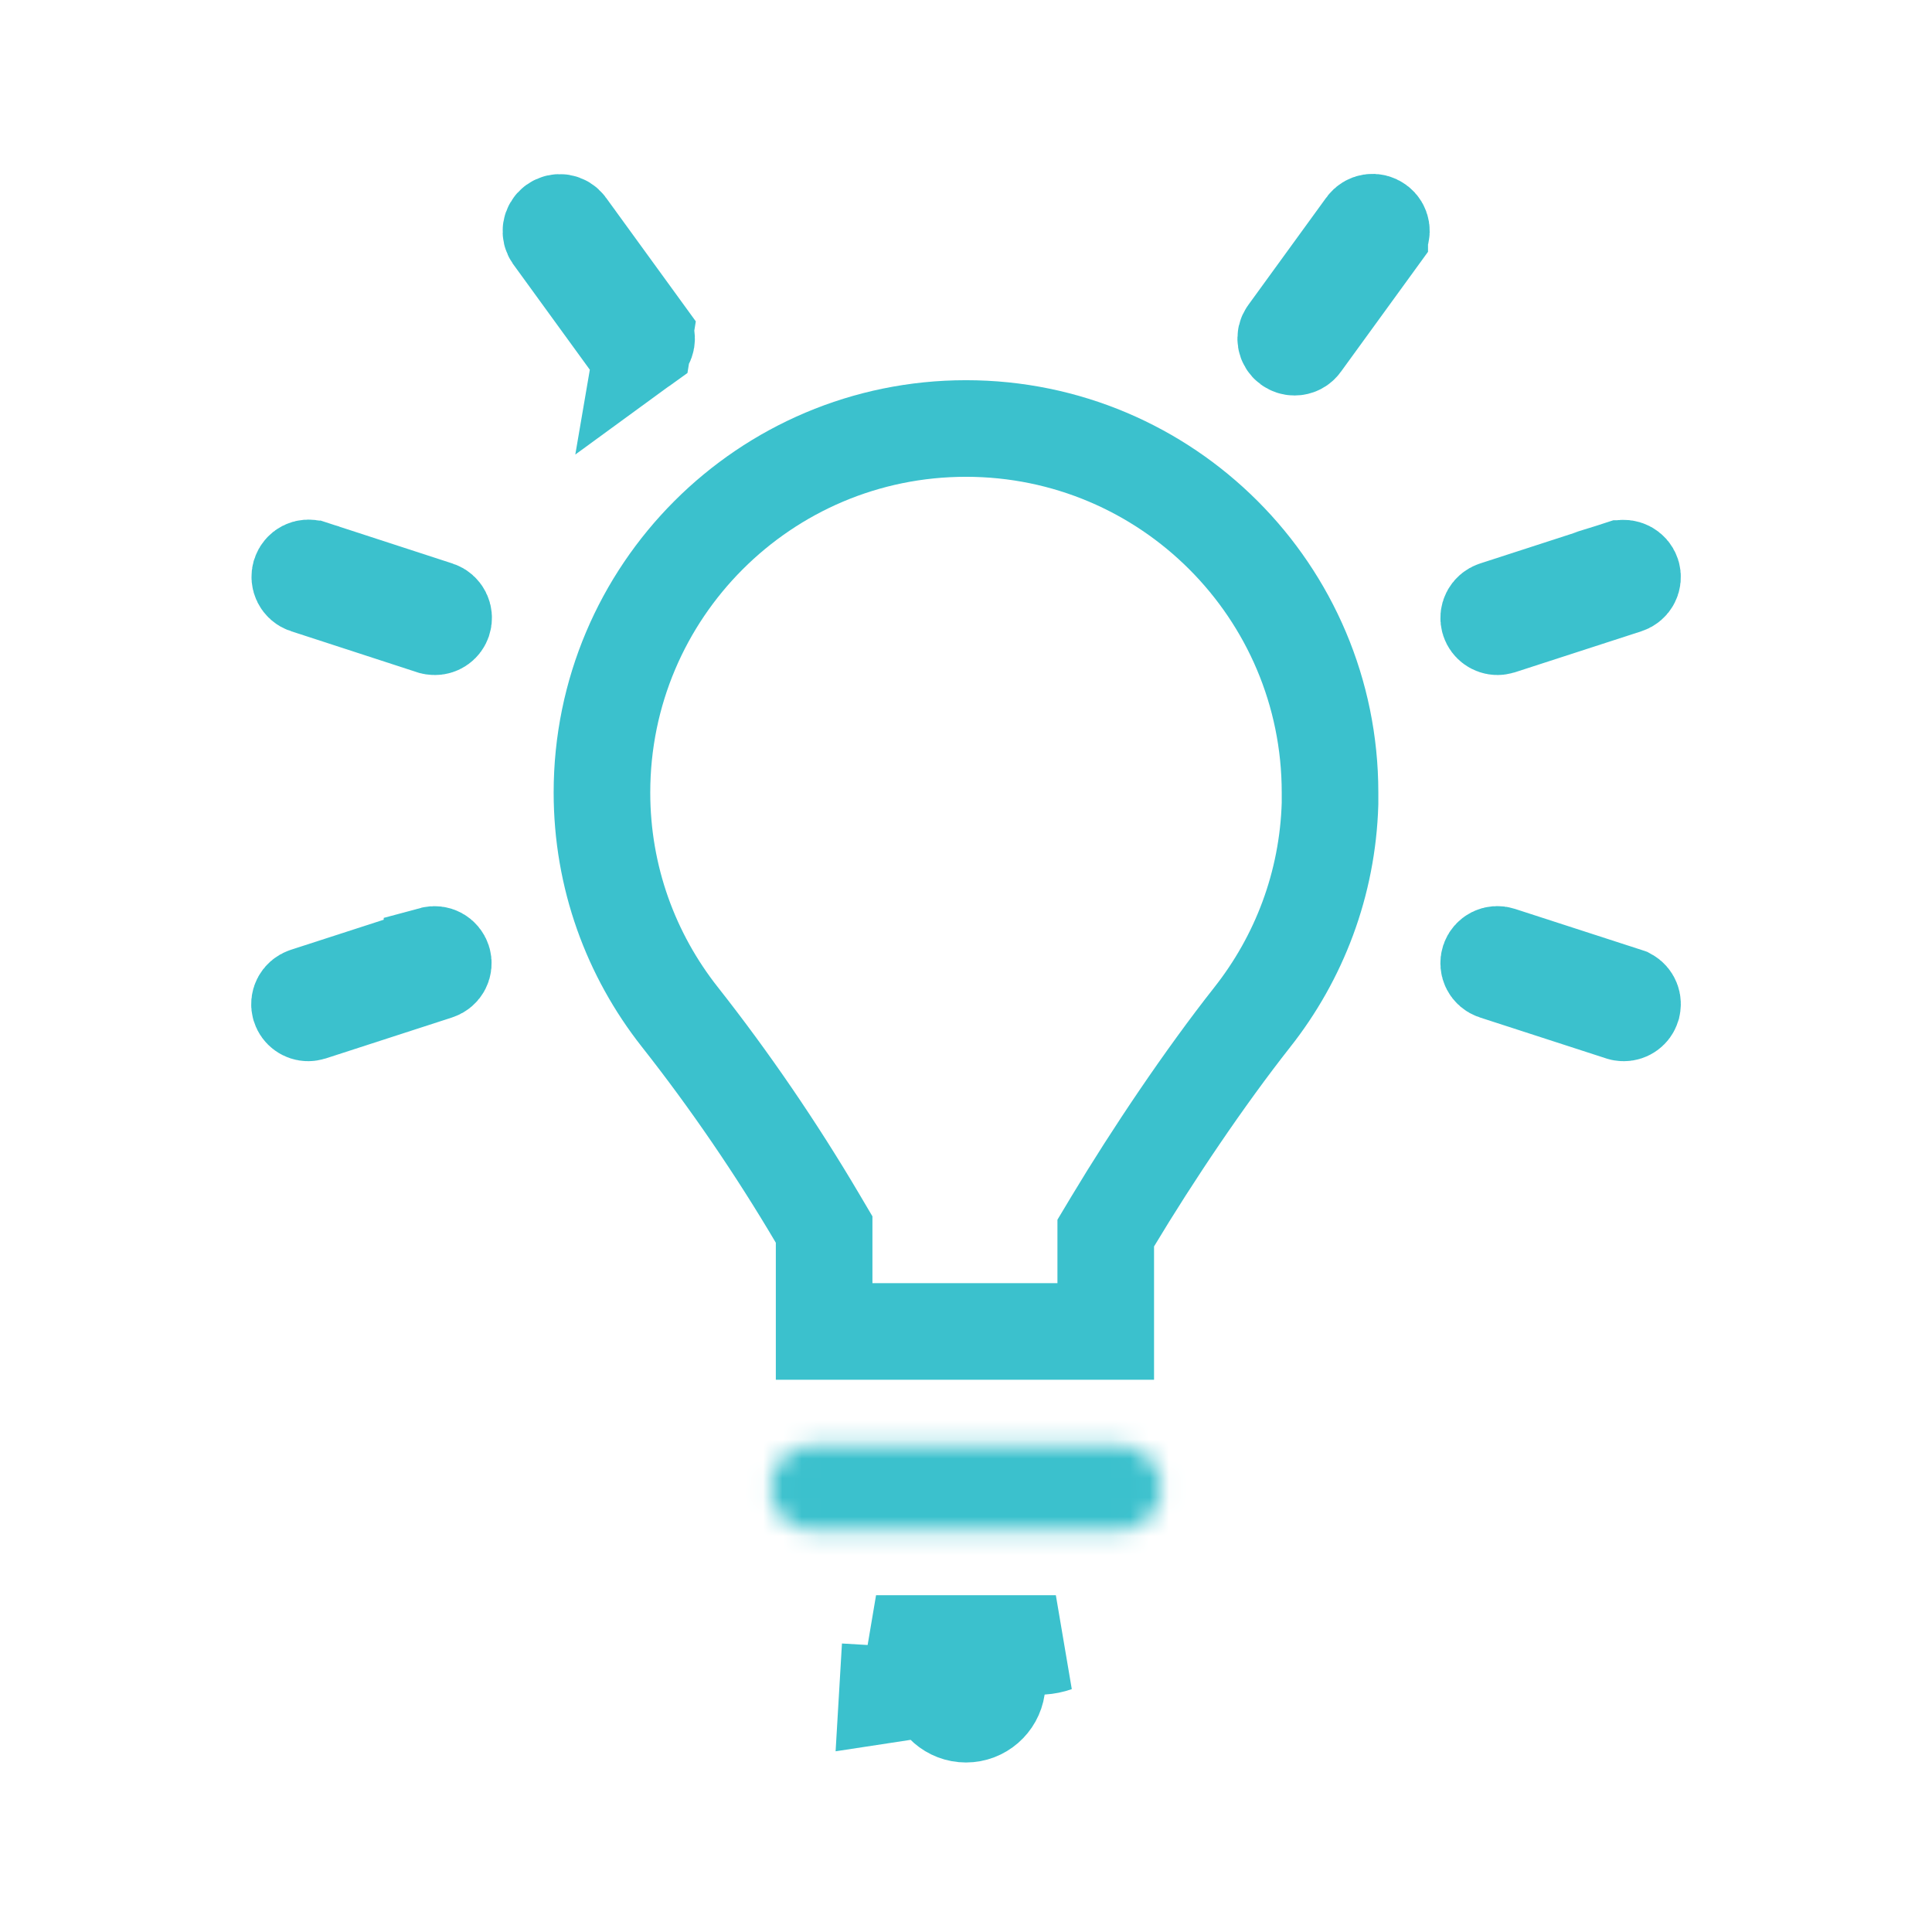 <svg width="100" height="100" viewBox="0 0 100 100" fill="none" xmlns="http://www.w3.org/2000/svg">
<mask id="path-1-inside-1_9_2436" fill="white">
<path d="M57.899 74.797H42.101C40.881 74.797 39.888 75.79 39.888 77.009C39.888 78.229 40.881 79.222 42.101 79.222H57.899C59.119 79.222 60.112 78.229 60.112 77.009C60.112 75.79 59.119 74.797 57.899 74.797Z"/>
</mask>
<path d="M57.899 69.797H42.101V79.797H57.899V69.797ZM42.101 69.797C38.119 69.797 34.888 73.028 34.888 77.009H44.888C44.888 78.551 43.642 79.797 42.101 79.797V69.797ZM34.888 77.009C34.888 80.991 38.119 84.222 42.101 84.222V74.222C43.642 74.222 44.888 75.468 44.888 77.009H34.888ZM42.101 84.222H57.899V74.222H42.101V84.222ZM57.899 84.222C61.88 84.222 65.112 80.991 65.112 77.009H55.112C55.112 75.468 56.358 74.222 57.899 74.222V84.222ZM65.112 77.009C65.112 73.028 61.88 69.797 57.899 69.797V79.797C56.358 79.797 55.112 78.551 55.112 77.009H65.112Z" fill="#3BC1CD" mask="url(#path-1-inside-1_9_2436)"/>
<path d="M53.924 85.214L51.896 85.333L51.598 87.343C51.482 88.129 50.803 88.726 50 88.726C49.204 88.726 48.522 88.136 48.399 87.332L45.928 87.709L46.075 85.214C45.819 85.199 45.574 85.149 45.344 85.069H54.651C54.422 85.149 54.178 85.199 53.924 85.214Z" stroke="#3BC1CD" stroke-width="5"/>
<path d="M33.381 17.261L33.381 17.261L29.343 11.701L29.343 11.7C29.197 11.5 28.917 11.448 28.701 11.601C28.495 11.753 28.461 12.036 28.598 12.223L28.602 12.229L28.602 12.229L32.64 17.789C32.64 17.789 32.64 17.789 32.64 17.789C32.729 17.912 32.862 17.978 33.015 17.978C33.103 17.978 33.199 17.949 33.279 17.891L33.381 17.261ZM33.381 17.261L33.386 17.267M33.381 17.261L33.386 17.267M33.386 17.267C33.523 17.455 33.488 17.739 33.279 17.891L33.386 17.267Z" stroke="#3BC1CD" stroke-width="5"/>
<path d="M15.539 29.716L15.54 29.712C15.619 29.469 15.867 29.338 16.119 29.418C16.12 29.419 16.12 29.419 16.121 29.419L22.65 31.545C22.65 31.545 22.65 31.545 22.65 31.545C22.884 31.621 23.018 31.883 22.941 32.12L22.941 32.12L22.938 32.128C22.879 32.311 22.707 32.439 22.508 32.439C22.434 32.439 22.395 32.428 22.382 32.424L22.373 32.421L22.365 32.419L15.83 30.291C15.829 30.291 15.829 30.291 15.829 30.291C15.596 30.214 15.461 29.953 15.539 29.716Z" stroke="#3BC1CD" stroke-width="5"/>
<path d="M84.182 51.542L84.262 51.569C84.452 51.672 84.546 51.897 84.476 52.111L84.475 52.116C84.416 52.299 84.244 52.427 84.044 52.427C84.009 52.427 83.984 52.425 83.968 52.422C83.951 52.419 83.939 52.416 83.927 52.412L83.917 52.409L83.907 52.406L77.371 50.286C77.129 50.208 76.998 49.953 77.076 49.711C77.155 49.472 77.405 49.345 77.645 49.423L84.182 51.542Z" stroke="#3BC1CD" stroke-width="5"/>
<path d="M22.361 49.423L22.361 49.421C22.611 49.353 22.848 49.488 22.924 49.721C22.998 49.948 22.876 50.206 22.628 50.286L16.118 52.397C16.027 52.424 15.976 52.427 15.954 52.427C15.755 52.427 15.583 52.299 15.524 52.116L15.524 52.116L15.522 52.108C15.45 51.888 15.57 51.624 15.82 51.542C15.82 51.541 15.821 51.541 15.821 51.541L22.361 49.423Z" stroke="#3BC1CD" stroke-width="5"/>
<path d="M77.671 32.41C77.581 32.436 77.529 32.439 77.508 32.439C77.317 32.439 77.137 32.31 77.077 32.124C77 31.889 77.129 31.626 77.374 31.546C77.374 31.545 77.374 31.545 77.375 31.545L83.903 29.428C83.904 29.428 83.904 29.427 83.904 29.427C84.133 29.355 84.399 29.487 84.477 29.723C84.555 29.965 84.424 30.22 84.182 30.298L77.671 32.41Z" stroke="#3BC1CD" stroke-width="5"/>
<path d="M70.673 11.692L70.673 11.693L66.635 17.253C66.635 17.253 66.635 17.253 66.635 17.253C66.485 17.459 66.538 17.74 66.729 17.877L66.737 17.883L66.737 17.883C66.817 17.941 66.913 17.97 67.001 17.97C67.154 17.97 67.287 17.903 67.376 17.781L70.673 11.692ZM70.673 11.692C70.827 11.481 71.107 11.441 71.309 11.589L71.309 11.589L71.32 11.597C71.511 11.734 71.564 12.014 71.414 12.22C71.414 12.22 71.414 12.22 71.414 12.221L67.376 17.781L70.673 11.692Z" stroke="#3BC1CD" stroke-width="5"/>
<path d="M68.842 41.022V41.597C68.718 45.765 67.236 49.584 64.82 52.647L64.819 52.648C62.359 55.768 59.667 59.77 57.589 63.23L57.233 63.824V64.517V68.915H42.657V64.324V63.641L42.31 63.053C40.194 59.468 37.767 55.91 35.188 52.639L35.188 52.639C32.662 49.437 31.157 45.41 31.157 41.022C31.157 30.616 39.594 22.179 49.999 22.179C60.405 22.179 68.842 30.616 68.842 41.022Z" stroke="#3BC1CD" stroke-width="5"/>
</svg>
